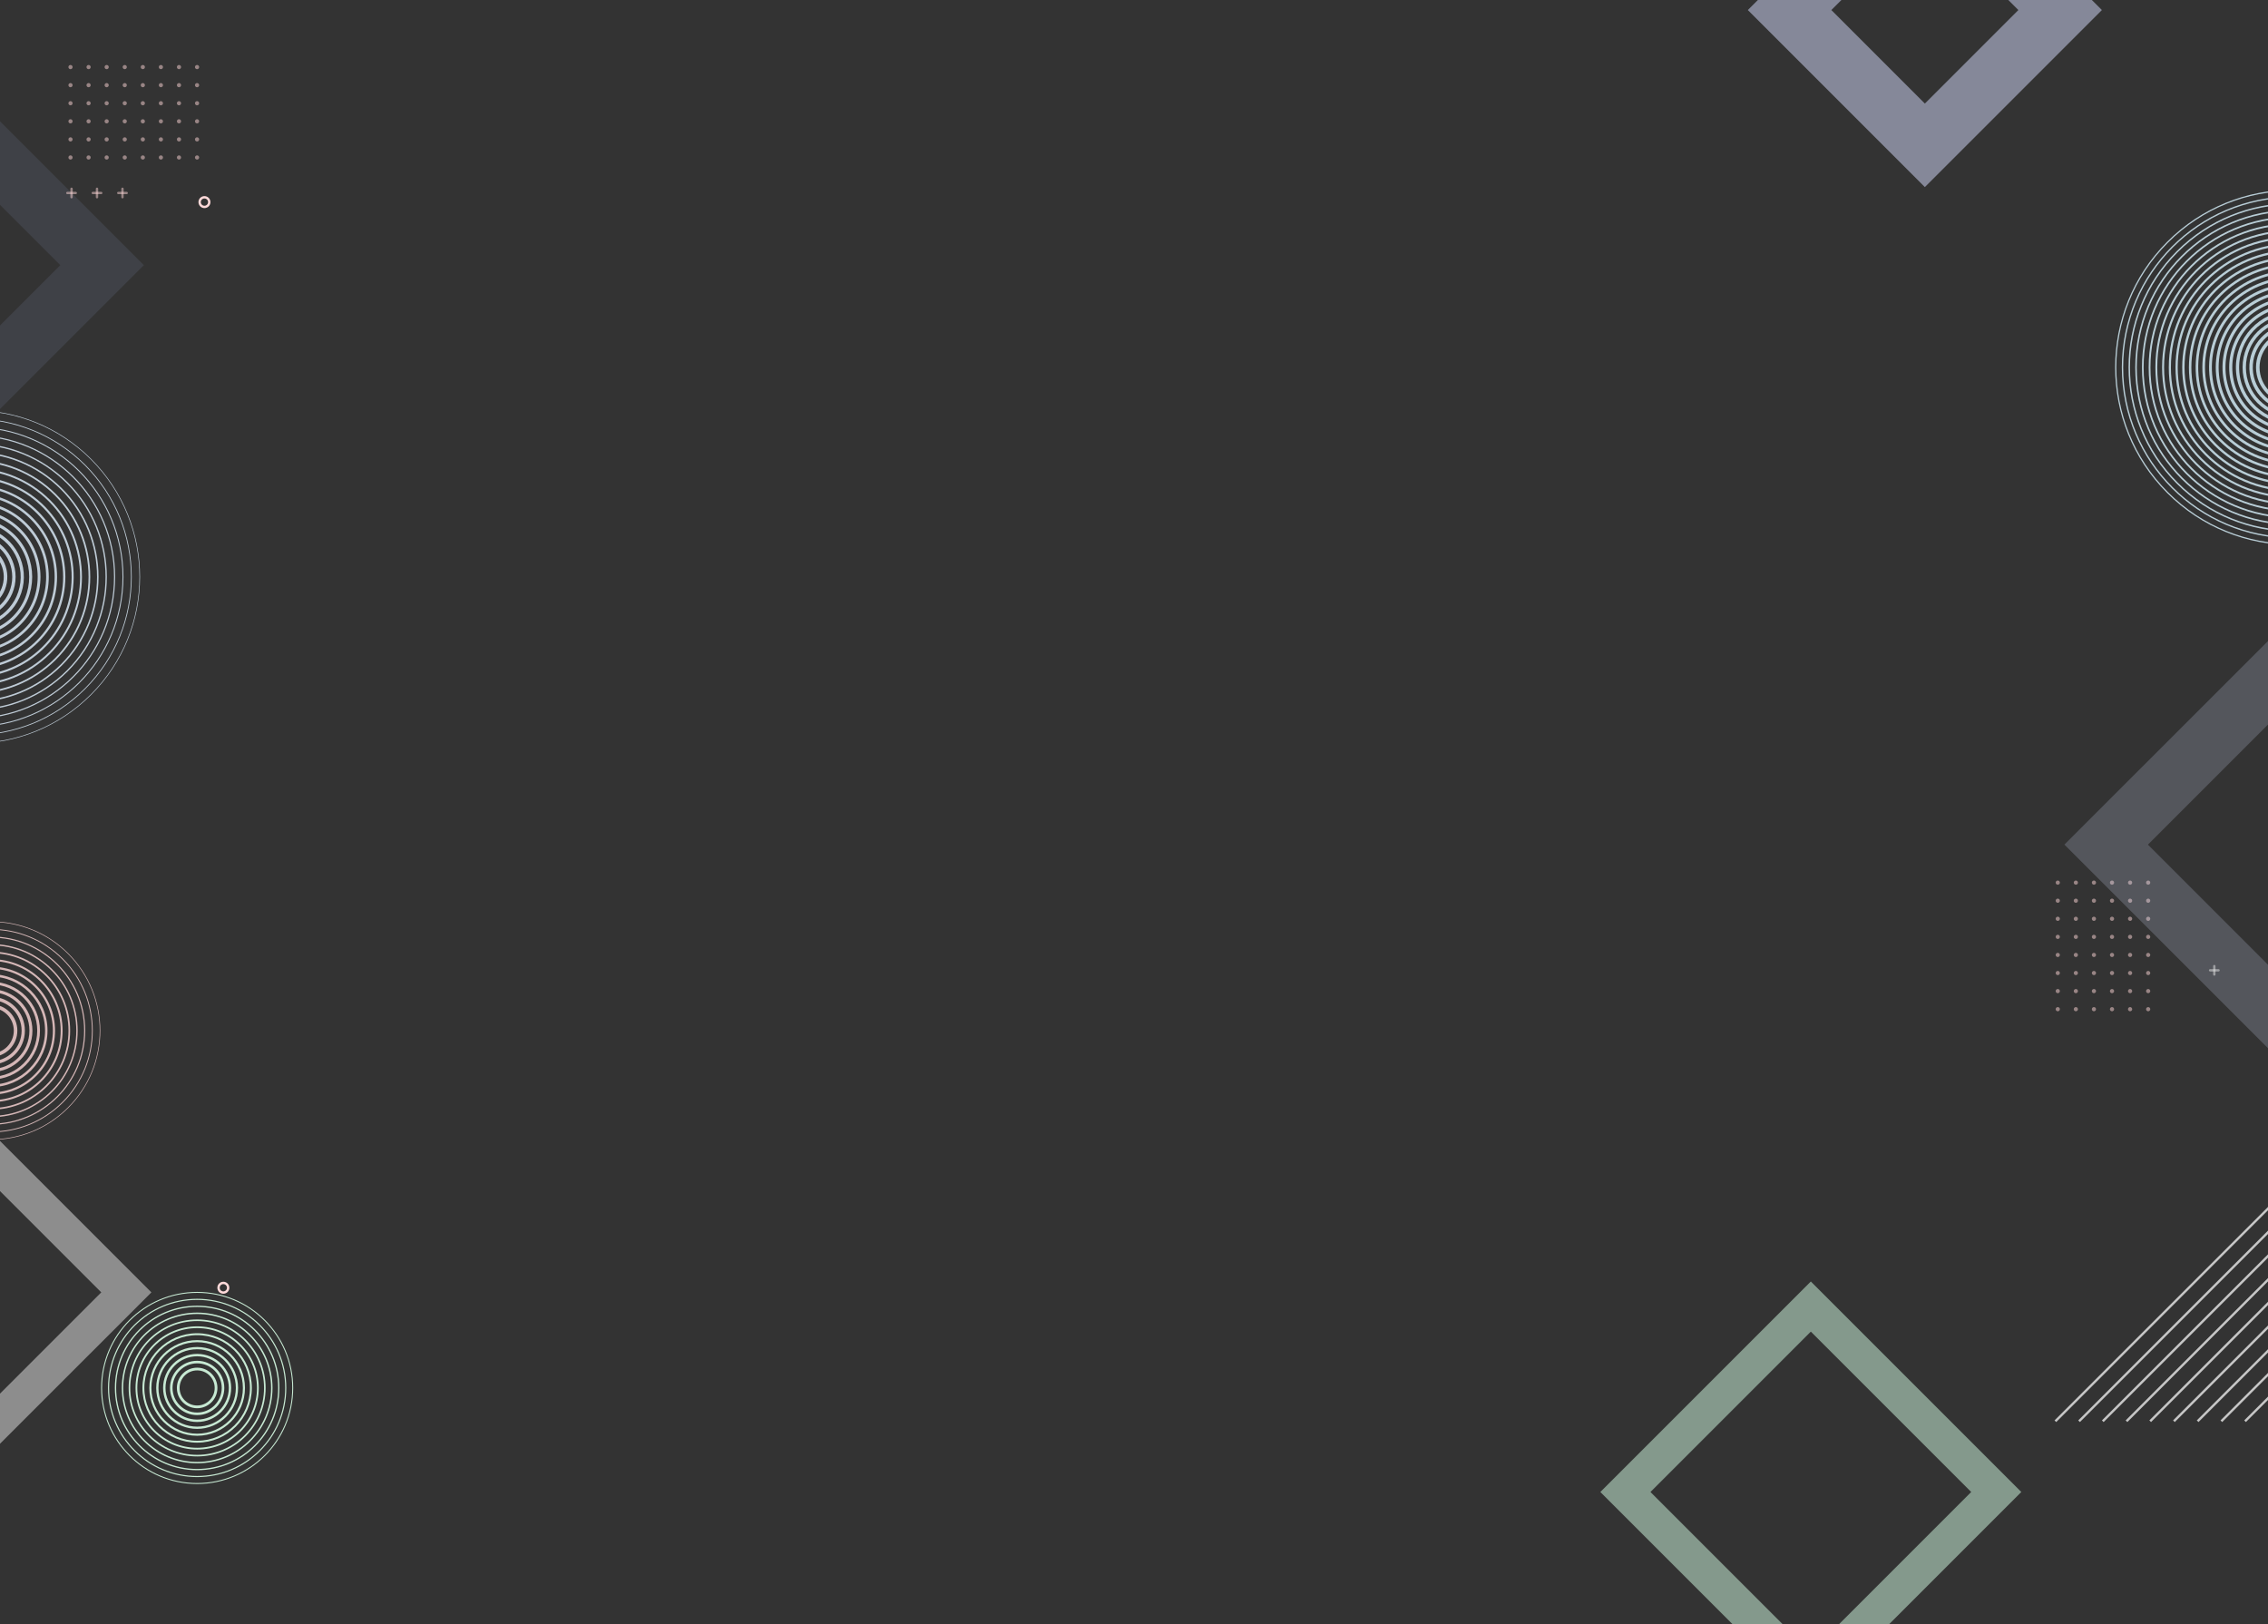<svg width="1920" height="1375" viewBox="0 0 1920 1375" fill="none" xmlns="http://www.w3.org/2000/svg">
<rect x="0" y="0" width="1920" height="1375" fill="#333333" stroke="none"/>
<path opacity="0.5" d="M1818.56 748.915C1819.54 748.915 1820.33 748.119 1820.33 747.139C1820.33 746.158 1819.54 745.363 1818.56 745.363C1817.58 745.363 1816.78 746.158 1816.78 747.139C1816.78 748.119 1817.58 748.915 1818.56 748.915Z" fill="#FFD9D9"/>
<path opacity="0.5" d="M1818.56 764.219C1819.54 764.219 1820.33 763.424 1820.33 762.443C1820.33 761.463 1819.54 760.667 1818.56 760.667C1817.58 760.667 1816.78 761.463 1816.78 762.443C1816.78 763.424 1817.58 764.219 1818.56 764.219Z" fill="#FFD9D9"/>
<path opacity="0.5" d="M1818.56 779.526C1819.54 779.526 1820.33 778.73 1820.33 777.75C1820.33 776.769 1819.54 775.974 1818.56 775.974C1817.58 775.974 1816.78 776.769 1816.78 777.75C1816.78 778.73 1817.58 779.526 1818.56 779.526Z" fill="#FFD9D9"/>
<path opacity="0.5" d="M1818.56 794.831C1819.54 794.831 1820.33 794.035 1820.33 793.055C1820.33 792.074 1819.54 791.279 1818.56 791.279C1817.58 791.279 1816.78 792.074 1816.78 793.055C1816.78 794.035 1817.58 794.831 1818.56 794.831Z" fill="#FFD9D9"/>
<path opacity="0.5" d="M1818.56 810.136C1819.54 810.136 1820.33 809.341 1820.33 808.36C1820.33 807.38 1819.54 806.584 1818.56 806.584C1817.58 806.584 1816.78 807.38 1816.78 808.36C1816.78 809.341 1817.58 810.136 1818.56 810.136Z" fill="#FFD9D9"/>
<path opacity="0.5" d="M1818.56 825.442C1819.54 825.442 1820.33 824.647 1820.33 823.666C1820.33 822.685 1819.54 821.89 1818.56 821.89C1817.58 821.89 1816.78 822.685 1816.78 823.666C1816.78 824.647 1817.58 825.442 1818.56 825.442Z" fill="#FFD9D9"/>
<path opacity="0.5" d="M1818.56 840.747C1819.54 840.747 1820.33 839.951 1820.33 838.971C1820.33 837.99 1819.54 837.195 1818.56 837.195C1817.58 837.195 1816.78 837.99 1816.78 838.971C1816.78 839.951 1817.58 840.747 1818.56 840.747Z" fill="#FFD9D9"/>
<path opacity="0.5" d="M1818.56 856.052C1817.58 856.052 1816.78 855.257 1816.78 854.276C1816.78 853.295 1817.58 852.5 1818.56 852.5C1819.54 852.5 1820.33 853.295 1820.33 854.276C1820.34 855.256 1819.54 856.052 1818.56 856.052Z" fill="#FFD9D9"/>
<path opacity="0.5" d="M1803.25 748.915C1802.27 748.915 1801.48 748.12 1801.48 747.139C1801.48 746.158 1802.27 745.363 1803.25 745.363C1804.23 745.363 1805.03 746.158 1805.03 747.139C1805.03 748.12 1804.23 748.915 1803.25 748.915Z" fill="#FFD9D9"/>
<path opacity="0.5" d="M1803.25 764.22C1802.27 764.22 1801.48 763.425 1801.48 762.444C1801.48 761.463 1802.27 760.668 1803.25 760.668C1804.23 760.668 1805.03 761.463 1805.03 762.444C1805.03 763.424 1804.23 764.22 1803.25 764.22Z" fill="#FFD9D9"/>
<path opacity="0.5" d="M1803.25 779.526C1802.27 779.526 1801.48 778.731 1801.48 777.75C1801.48 776.769 1802.27 775.974 1803.25 775.974C1804.23 775.974 1805.03 776.769 1805.03 777.75C1805.03 778.731 1804.23 779.526 1803.25 779.526Z" fill="#FFD9D9"/>
<path opacity="0.5" d="M1803.25 794.831C1802.27 794.831 1801.48 794.036 1801.48 793.055C1801.48 792.074 1802.27 791.279 1803.25 791.279C1804.23 791.279 1805.03 792.074 1805.03 793.055C1805.03 794.036 1804.23 794.831 1803.25 794.831Z" fill="#FFD9D9"/>
<path opacity="0.5" d="M1803.25 810.136C1802.27 810.136 1801.48 809.341 1801.48 808.36C1801.48 807.379 1802.27 806.584 1803.25 806.584C1804.23 806.584 1805.03 807.379 1805.03 808.36C1805.03 809.34 1804.23 810.136 1803.25 810.136Z" fill="#FFD9D9"/>
<path opacity="0.5" d="M1803.25 825.442C1802.27 825.442 1801.48 824.647 1801.48 823.666C1801.48 822.685 1802.27 821.89 1803.25 821.89C1804.23 821.89 1805.03 822.685 1805.03 823.666C1805.03 824.647 1804.23 825.442 1803.25 825.442Z" fill="#FFD9D9"/>
<path opacity="0.5" d="M1803.25 840.747C1802.27 840.747 1801.48 839.952 1801.48 838.971C1801.48 837.99 1802.27 837.195 1803.25 837.195C1804.23 837.195 1805.03 837.99 1805.03 838.971C1805.03 839.952 1804.23 840.747 1803.25 840.747Z" fill="#FFD9D9"/>
<path opacity="0.5" d="M1803.25 856.052C1802.27 856.052 1801.48 855.257 1801.48 854.276C1801.48 853.295 1802.27 852.5 1803.25 852.5C1804.23 852.5 1805.03 853.295 1805.03 854.276C1805.03 855.256 1804.23 856.052 1803.25 856.052Z" fill="#FFD9D9"/>
<path opacity="0.5" d="M1787.95 748.915C1788.93 748.915 1789.72 748.119 1789.72 747.139C1789.72 746.158 1788.93 745.363 1787.95 745.363C1786.97 745.363 1786.17 746.158 1786.17 747.139C1786.17 748.119 1786.97 748.915 1787.95 748.915Z" fill="#FFD9D9"/>
<path opacity="0.5" d="M1787.95 764.219C1788.93 764.219 1789.72 763.424 1789.72 762.443C1789.72 761.463 1788.93 760.667 1787.95 760.667C1786.97 760.667 1786.17 761.463 1786.17 762.443C1786.17 763.424 1786.97 764.219 1787.95 764.219Z" fill="#FFD9D9"/>
<path opacity="0.5" d="M1787.95 779.526C1788.93 779.526 1789.72 778.73 1789.72 777.75C1789.72 776.769 1788.93 775.974 1787.95 775.974C1786.97 775.974 1786.17 776.769 1786.17 777.75C1786.17 778.73 1786.97 779.526 1787.95 779.526Z" fill="#FFD9D9"/>
<path opacity="0.5" d="M1787.95 794.831C1788.93 794.831 1789.72 794.035 1789.72 793.055C1789.72 792.074 1788.93 791.279 1787.95 791.279C1786.97 791.279 1786.17 792.074 1786.17 793.055C1786.17 794.035 1786.97 794.831 1787.95 794.831Z" fill="#FFD9D9"/>
<path opacity="0.5" d="M1787.95 810.136C1788.93 810.136 1789.72 809.341 1789.72 808.36C1789.72 807.38 1788.93 806.584 1787.95 806.584C1786.97 806.584 1786.17 807.38 1786.17 808.36C1786.17 809.341 1786.97 810.136 1787.95 810.136Z" fill="#FFD9D9"/>
<path opacity="0.5" d="M1787.95 825.442C1788.93 825.442 1789.72 824.647 1789.72 823.666C1789.72 822.685 1788.93 821.89 1787.95 821.89C1786.97 821.89 1786.17 822.685 1786.17 823.666C1786.17 824.647 1786.97 825.442 1787.95 825.442Z" fill="#FFD9D9"/>
<path opacity="0.5" d="M1787.95 840.747C1788.93 840.747 1789.72 839.951 1789.72 838.971C1789.72 837.99 1788.93 837.195 1787.95 837.195C1786.97 837.195 1786.17 837.99 1786.17 838.971C1786.17 839.951 1786.97 840.747 1787.95 840.747Z" fill="#FFD9D9"/>
<path opacity="0.5" d="M1787.95 856.052C1786.97 856.052 1786.17 855.257 1786.17 854.276C1786.17 853.295 1786.97 852.5 1787.95 852.5C1788.93 852.5 1789.72 853.295 1789.72 854.276C1789.72 855.256 1788.93 856.052 1787.95 856.052Z" fill="#FFD9D9"/>
<path opacity="0.5" d="M1772.64 748.915C1773.62 748.915 1774.42 748.119 1774.42 747.139C1774.42 746.158 1773.62 745.363 1772.64 745.363C1771.66 745.363 1770.87 746.158 1770.87 747.139C1770.87 748.119 1771.66 748.915 1772.64 748.915Z" fill="#FFD9D9"/>
<path opacity="0.5" d="M1772.64 764.219C1773.62 764.219 1774.42 763.424 1774.42 762.443C1774.42 761.463 1773.62 760.667 1772.64 760.667C1771.66 760.667 1770.87 761.463 1770.87 762.443C1770.87 763.424 1771.66 764.219 1772.64 764.219Z" fill="#FFD9D9"/>
<path opacity="0.5" d="M1772.64 779.526C1773.62 779.526 1774.42 778.73 1774.42 777.75C1774.42 776.769 1773.62 775.974 1772.64 775.974C1771.66 775.974 1770.87 776.769 1770.87 777.75C1770.87 778.73 1771.66 779.526 1772.64 779.526Z" fill="#FFD9D9"/>
<path opacity="0.5" d="M1772.64 794.831C1773.62 794.831 1774.42 794.035 1774.42 793.055C1774.42 792.074 1773.62 791.279 1772.64 791.279C1771.66 791.279 1770.87 792.074 1770.87 793.055C1770.87 794.035 1771.66 794.831 1772.64 794.831Z" fill="#FFD9D9"/>
<path opacity="0.5" d="M1772.64 810.136C1773.62 810.136 1774.42 809.341 1774.42 808.36C1774.42 807.38 1773.62 806.584 1772.64 806.584C1771.66 806.584 1770.87 807.38 1770.87 808.36C1770.87 809.341 1771.66 810.136 1772.64 810.136Z" fill="#FFD9D9"/>
<path opacity="0.5" d="M1772.64 825.442C1773.62 825.442 1774.42 824.647 1774.42 823.666C1774.42 822.685 1773.62 821.89 1772.64 821.89C1771.66 821.89 1770.87 822.685 1770.87 823.666C1770.87 824.647 1771.66 825.442 1772.64 825.442Z" fill="#FFD9D9"/>
<path opacity="0.5" d="M1772.64 840.747C1773.62 840.747 1774.42 839.951 1774.42 838.971C1774.42 837.99 1773.62 837.195 1772.64 837.195C1771.66 837.195 1770.87 837.99 1770.87 838.971C1770.87 839.951 1771.66 840.747 1772.64 840.747Z" fill="#FFD9D9"/>
<path opacity="0.5" d="M1772.64 856.052C1771.66 856.052 1770.87 855.257 1770.87 854.276C1770.87 853.295 1771.66 852.5 1772.64 852.5C1773.62 852.5 1774.42 853.295 1774.42 854.276C1774.42 855.256 1773.62 856.052 1772.64 856.052Z" fill="#FFD9D9"/>
<path opacity="0.5" d="M1757.34 748.915C1758.32 748.915 1759.11 748.119 1759.11 747.139C1759.11 746.158 1758.32 745.363 1757.34 745.363C1756.36 745.363 1755.56 746.158 1755.56 747.139C1755.56 748.119 1756.36 748.915 1757.34 748.915Z" fill="#FFD9D9"/>
<path opacity="0.5" d="M1757.34 764.219C1758.32 764.219 1759.11 763.424 1759.11 762.443C1759.11 761.463 1758.32 760.667 1757.34 760.667C1756.36 760.667 1755.56 761.463 1755.56 762.443C1755.56 763.424 1756.36 764.219 1757.34 764.219Z" fill="#FFD9D9"/>
<path opacity="0.5" d="M1757.34 779.526C1758.32 779.526 1759.11 778.73 1759.11 777.75C1759.11 776.769 1758.32 775.974 1757.34 775.974C1756.36 775.974 1755.56 776.769 1755.56 777.75C1755.56 778.73 1756.36 779.526 1757.34 779.526Z" fill="#FFD9D9"/>
<path opacity="0.5" d="M1757.34 794.831C1758.32 794.831 1759.11 794.035 1759.11 793.055C1759.11 792.074 1758.32 791.279 1757.34 791.279C1756.36 791.279 1755.56 792.074 1755.56 793.055C1755.56 794.035 1756.36 794.831 1757.34 794.831Z" fill="#FFD9D9"/>
<path opacity="0.5" d="M1757.34 810.136C1758.32 810.136 1759.11 809.341 1759.11 808.36C1759.11 807.38 1758.32 806.584 1757.34 806.584C1756.36 806.584 1755.56 807.38 1755.56 808.36C1755.56 809.341 1756.36 810.136 1757.34 810.136Z" fill="#FFD9D9"/>
<path opacity="0.5" d="M1757.34 825.442C1758.32 825.442 1759.11 824.647 1759.11 823.666C1759.11 822.685 1758.32 821.89 1757.34 821.89C1756.36 821.89 1755.56 822.685 1755.56 823.666C1755.56 824.647 1756.36 825.442 1757.34 825.442Z" fill="#FFD9D9"/>
<path opacity="0.5" d="M1757.34 840.747C1758.32 840.747 1759.11 839.951 1759.11 838.971C1759.11 837.99 1758.32 837.195 1757.34 837.195C1756.36 837.195 1755.56 837.99 1755.56 838.971C1755.56 839.951 1756.36 840.747 1757.34 840.747Z" fill="#FFD9D9"/>
<path opacity="0.5" d="M1757.34 856.052C1756.36 856.052 1755.56 855.257 1755.56 854.276C1755.56 853.295 1756.36 852.5 1757.34 852.5C1758.32 852.5 1759.11 853.295 1759.11 854.276C1759.11 855.256 1758.32 856.052 1757.34 856.052Z" fill="#FFD9D9"/>
<path opacity="0.5" d="M1742.03 748.915C1743.01 748.915 1743.81 748.119 1743.81 747.139C1743.81 746.158 1743.01 745.363 1742.03 745.363C1741.05 745.363 1740.26 746.158 1740.26 747.139C1740.26 748.119 1741.05 748.915 1742.03 748.915Z" fill="#FFD9D9"/>
<path opacity="0.5" d="M1742.03 764.219C1743.01 764.219 1743.81 763.424 1743.81 762.443C1743.81 761.463 1743.01 760.667 1742.03 760.667C1741.05 760.667 1740.26 761.463 1740.26 762.443C1740.26 763.424 1741.05 764.219 1742.03 764.219Z" fill="#FFD9D9"/>
<path opacity="0.5" d="M1742.03 779.526C1743.01 779.526 1743.81 778.73 1743.81 777.75C1743.81 776.769 1743.01 775.974 1742.03 775.974C1741.05 775.974 1740.26 776.769 1740.26 777.75C1740.26 778.73 1741.05 779.526 1742.03 779.526Z" fill="#FFD9D9"/>
<path opacity="0.5" d="M1742.03 794.831C1743.01 794.831 1743.81 794.035 1743.81 793.055C1743.81 792.074 1743.01 791.279 1742.03 791.279C1741.05 791.279 1740.26 792.074 1740.26 793.055C1740.26 794.035 1741.05 794.831 1742.03 794.831Z" fill="#FFD9D9"/>
<path opacity="0.5" d="M1742.03 810.136C1743.01 810.136 1743.81 809.341 1743.81 808.36C1743.81 807.38 1743.01 806.584 1742.03 806.584C1741.05 806.584 1740.26 807.38 1740.26 808.36C1740.26 809.341 1741.05 810.136 1742.03 810.136Z" fill="#FFD9D9"/>
<path opacity="0.5" d="M1742.03 825.442C1743.01 825.442 1743.81 824.647 1743.81 823.666C1743.81 822.685 1743.01 821.89 1742.03 821.89C1741.05 821.89 1740.26 822.685 1740.26 823.666C1740.26 824.647 1741.05 825.442 1742.03 825.442Z" fill="#FFD9D9"/>
<path opacity="0.5" d="M1742.03 840.747C1743.01 840.747 1743.81 839.951 1743.81 838.971C1743.81 837.99 1743.01 837.195 1742.03 837.195C1741.05 837.195 1740.26 837.99 1740.26 838.971C1740.26 839.951 1741.05 840.747 1742.03 840.747Z" fill="#FFD9D9"/>
<path opacity="0.5" d="M1742.03 856.052C1741.05 856.052 1740.26 855.257 1740.26 854.276C1740.26 853.295 1741.05 852.5 1742.03 852.5C1743.01 852.5 1743.81 853.295 1743.81 854.276C1743.81 855.256 1743.01 856.052 1742.03 856.052Z" fill="#FFD9D9"/>
<path opacity="0.81" d="M2047 417.004C2105.55 358.461 2105.55 263.544 2047 205.001C1988.46 146.458 1893.54 146.458 1835 205.001C1776.46 263.544 1776.46 358.461 1835 417.004C1893.54 475.547 1988.46 475.547 2047 417.004Z" stroke="#D7F0FB" stroke-width="1.053" stroke-linecap="round" stroke-linejoin="round"/>
<path opacity="0.81" d="M1941.01 455.181C2020.64 455.181 2085.19 390.628 2085.19 310.997C2085.19 231.367 2020.64 166.813 1941.01 166.813C1861.38 166.813 1796.83 231.367 1796.83 310.997C1796.83 390.628 1861.38 455.181 1941.01 455.181Z" stroke="#D7F0FB" stroke-width="1.146" stroke-linecap="round" stroke-linejoin="round"/>
<path opacity="0.81" d="M2038.91 408.906C2092.98 354.836 2092.98 267.17 2038.91 213.099C1984.84 159.028 1897.17 159.028 1843.1 213.099C1789.03 267.17 1789.03 354.836 1843.1 408.906C1897.17 462.977 1984.84 462.977 2038.91 408.906Z" stroke="#D7F0FB" stroke-width="1.238" stroke-linecap="round" stroke-linejoin="round"/>
<path opacity="0.81" d="M1941.01 443.729C2014.32 443.729 2073.74 384.303 2073.74 310.997C2073.74 237.692 2014.32 178.265 1941.01 178.265C1867.7 178.265 1808.28 237.692 1808.28 310.997C1808.28 384.303 1867.7 443.729 1941.01 443.729Z" stroke="#D7F0FB" stroke-width="1.331" stroke-linecap="round" stroke-linejoin="round"/>
<path opacity="0.81" d="M1941.01 438.003C2011.15 438.003 2068.02 381.141 2068.02 310.997C2068.02 240.854 2011.15 183.991 1941.01 183.991C1870.87 183.991 1814 240.854 1814 310.997C1814 381.141 1870.87 438.003 1941.01 438.003Z" stroke="#D7F0FB" stroke-width="1.424" stroke-linecap="round" stroke-linejoin="round"/>
<path opacity="0.81" d="M1941.01 432.277C2007.99 432.277 2062.29 377.978 2062.29 310.997C2062.29 244.016 2007.99 189.717 1941.01 189.717C1874.03 189.717 1819.73 244.016 1819.73 310.997C1819.73 377.978 1874.03 432.277 1941.01 432.277Z" stroke="#D7F0FB" stroke-width="1.517" stroke-linecap="round" stroke-linejoin="round"/>
<path opacity="0.81" d="M1941.01 426.551C2004.83 426.551 2056.56 374.816 2056.56 310.997C2056.56 247.179 2004.83 195.443 1941.01 195.443C1877.19 195.443 1825.46 247.179 1825.46 310.997C1825.46 374.816 1877.19 426.551 1941.01 426.551Z" stroke="#D7F0FB" stroke-width="1.609" stroke-linecap="round" stroke-linejoin="round"/>
<path opacity="0.81" d="M1941.01 420.825C2001.67 420.825 2050.84 371.654 2050.84 310.997C2050.84 250.341 2001.67 201.169 1941.01 201.169C1880.35 201.169 1831.18 250.341 1831.18 310.997C1831.18 371.654 1880.35 420.825 1941.01 420.825Z" stroke="#D7F0FB" stroke-width="1.702" stroke-linecap="round" stroke-linejoin="round"/>
<path opacity="0.81" d="M1941.01 415.099C1998.5 415.099 2045.11 368.491 2045.11 310.997C2045.11 253.503 1998.5 206.895 1941.01 206.895C1883.52 206.895 1836.91 253.503 1836.91 310.997C1836.91 368.491 1883.52 415.099 1941.01 415.099Z" stroke="#D7F0FB" stroke-width="1.795" stroke-linecap="round" stroke-linejoin="round"/>
<path opacity="0.81" d="M1941.01 409.373C1995.34 409.373 2039.39 365.329 2039.39 310.997C2039.39 256.666 1995.34 212.621 1941.01 212.621C1886.68 212.621 1842.63 256.666 1842.63 310.997C1842.63 365.329 1886.68 409.373 1941.01 409.373Z" stroke="#D7F0FB" stroke-width="1.887" stroke-linecap="round" stroke-linejoin="round"/>
<path opacity="0.81" d="M1941.01 403.647C1992.18 403.647 2033.66 362.167 2033.66 310.997C2033.66 259.828 1992.18 218.347 1941.01 218.347C1889.84 218.347 1848.36 259.828 1848.36 310.997C1848.36 362.167 1889.84 403.647 1941.01 403.647Z" stroke="#D7F0FB" stroke-width="1.98" stroke-linecap="round" stroke-linejoin="round"/>
<path opacity="0.81" d="M1941.01 397.921C1989.02 397.921 2027.93 359.004 2027.93 310.997C2027.93 262.99 1989.02 224.073 1941.01 224.073C1893 224.073 1854.09 262.99 1854.09 310.997C1854.09 359.004 1893 397.921 1941.01 397.921Z" stroke="#D7F0FB" stroke-width="2.073" stroke-linecap="round" stroke-linejoin="round"/>
<path opacity="0.81" d="M1943.93 392.197C1988.75 390.6 2023.78 352.974 2022.19 308.157C2020.59 263.339 1982.96 228.302 1938.15 229.898C1893.33 231.495 1858.29 269.121 1859.89 313.938C1861.48 358.756 1899.11 393.793 1943.93 392.197Z" stroke="#D7F0FB" stroke-width="2.166" stroke-linecap="round" stroke-linejoin="round"/>
<path opacity="0.81" d="M1941.01 386.469C1982.69 386.469 2016.48 352.679 2016.48 310.997C2016.48 269.315 1982.69 235.525 1941.01 235.525C1899.33 235.525 1865.54 269.315 1865.54 310.997C1865.54 352.679 1899.33 386.469 1941.01 386.469Z" stroke="#D7F0FB" stroke-width="2.258" stroke-linecap="round" stroke-linejoin="round"/>
<path opacity="0.81" d="M1943.52 380.752C1982.02 379.38 2012.11 347.061 2010.74 308.564C2009.37 270.068 1977.05 239.972 1938.55 241.343C1900.06 242.715 1869.96 275.034 1871.33 313.53C1872.7 352.027 1905.02 382.123 1943.52 380.752Z" stroke="#D7F0FB" stroke-width="2.351" stroke-linecap="round" stroke-linejoin="round"/>
<path opacity="0.81" d="M1941.01 375.018C1976.37 375.018 2005.03 346.355 2005.03 310.997C2005.03 275.639 1976.37 246.976 1941.01 246.976C1905.65 246.976 1876.99 275.639 1876.99 310.997C1876.99 346.355 1905.65 375.018 1941.01 375.018Z" stroke="#D7F0FB" stroke-width="2.444" stroke-linecap="round" stroke-linejoin="round"/>
<path opacity="0.81" d="M1943.11 369.307C1975.29 368.161 2000.44 341.148 1999.3 308.972C1998.15 276.796 1971.14 251.641 1938.96 252.787C1906.79 253.933 1881.63 280.946 1882.78 313.123C1883.92 345.299 1910.94 370.453 1943.11 369.307Z" stroke="#D7F0FB" stroke-width="2.536" stroke-linecap="round" stroke-linejoin="round"/>
<path opacity="0.81" d="M1941.01 363.566C1970.04 363.566 1993.58 340.03 1993.58 310.997C1993.58 281.964 1970.04 258.428 1941.01 258.428C1911.98 258.428 1888.44 281.964 1888.44 310.997C1888.44 340.03 1911.98 363.566 1941.01 363.566Z" stroke="#D7F0FB" stroke-width="2.629" stroke-linecap="round" stroke-linejoin="round"/>
<path opacity="0.81" d="M1942.7 357.862C1968.56 356.941 1988.77 335.235 1987.85 309.38C1986.93 283.525 1965.22 263.312 1939.37 264.233C1913.51 265.154 1893.3 286.86 1894.22 312.715C1895.14 338.57 1916.85 358.783 1942.7 357.862Z" stroke="#D7F0FB" stroke-width="2.722" stroke-linecap="round" stroke-linejoin="round"/>
<path opacity="0.81" d="M1941.01 352.114C1963.72 352.114 1982.13 333.706 1982.13 310.997C1982.13 288.289 1963.72 269.88 1941.01 269.88C1918.3 269.88 1899.89 288.289 1899.89 310.997C1899.89 333.706 1918.3 352.114 1941.01 352.114Z" stroke="#D7F0FB" stroke-width="2.815" stroke-linecap="round" stroke-linejoin="round"/>
<path opacity="0.81" d="M1942.3 346.417C1961.83 345.721 1977.1 329.322 1976.41 309.787C1975.71 290.253 1959.31 274.982 1939.78 275.678C1920.24 276.373 1904.97 292.773 1905.67 312.307C1906.36 331.841 1922.76 347.113 1942.3 346.417Z" stroke="#D7F0FB" stroke-width="2.907" stroke-linecap="round" stroke-linejoin="round"/>
<path opacity="0.81" d="M1941.01 340.662C1957.39 340.662 1970.68 327.381 1970.68 310.997C1970.68 294.614 1957.39 281.332 1941.01 281.332C1924.63 281.332 1911.35 294.614 1911.35 310.997C1911.35 327.381 1924.63 340.662 1941.01 340.662Z" stroke="#D7F0FB" stroke-width="3" stroke-linecap="round" stroke-linejoin="round"/>
<path opacity="0.81" d="M2071.07 872L1740 1203.07" stroke="#E8E8E8" stroke-width="2" stroke-miterlimit="10"/>
<path opacity="0.81" d="M2091.15 872L1760.07 1203.07" stroke="#E8E8E8" stroke-width="2" stroke-miterlimit="10"/>
<path opacity="0.81" d="M2111.22 872L1780.14 1203.07" stroke="#E8E8E8" stroke-width="2" stroke-miterlimit="10"/>
<path opacity="0.81" d="M2131.29 872L1800.22 1203.07" stroke="#E8E8E8" stroke-width="2" stroke-miterlimit="10"/>
<path opacity="0.81" d="M2151.36 872L1820.29 1203.07" stroke="#E8E8E8" stroke-width="2" stroke-miterlimit="10"/>
<path opacity="0.81" d="M2171.44 872L1840.36 1203.07" stroke="#E8E8E8" stroke-width="2" stroke-miterlimit="10"/>
<path opacity="0.81" d="M2191.51 872L1860.44 1203.07" stroke="#E8E8E8" stroke-width="2" stroke-miterlimit="10"/>
<path opacity="0.81" d="M2211.58 872L1880.51 1203.07" stroke="#E8E8E8" stroke-width="2" stroke-miterlimit="10"/>
<path opacity="0.81" d="M2231.65 872L1900.58 1203.07" stroke="#E8E8E8" stroke-width="2" stroke-miterlimit="10"/>
<path opacity="0.81" d="M2251.73 872L1920.65 1203.07" stroke="#E8E8E8" stroke-width="2" stroke-miterlimit="10"/>
<path opacity="0.5" d="M1629.51 -106L1515 8.512L1629.51 123.024L1744.02 8.512L1629.51 -106Z" stroke="#D9DFFF" stroke-width="50" stroke-miterlimit="10"/>
<path opacity="0.2" d="M1939.98 558L1783 714.976L1939.98 871.952L2096.95 714.976L1939.98 558Z" stroke="#D9E3FF" stroke-width="50" stroke-miterlimit="10"/>
<path opacity="0.5" d="M1532.98 1106L1376 1262.98L1532.98 1419.95L1689.95 1262.98L1532.98 1106Z" stroke="#D7FFE7" stroke-width="30" stroke-miterlimit="10"/>
<path opacity="0.5" d="M-50.024 937L-207 1093.98L-50.024 1250.95L106.952 1093.98L-50.024 937Z" stroke="#E9E9E9" stroke-width="30" stroke-miterlimit="10"/>
<path opacity="0.1" d="M-109.024 29L-266 185.976L-70.544 381.432L86.432 224.456L-109.024 29Z" stroke="#B1C7FF" stroke-width="50" stroke-miterlimit="10"/>
<path opacity="0.49" d="M1874.55 817.796V824.928" stroke="#E8E8E8" stroke-width="2" stroke-miterlimit="10" stroke-linecap="round" stroke-linejoin="round"/>
<path opacity="0.49" d="M1878.12 821.362H1870.99" stroke="#E8E8E8" stroke-width="2" stroke-miterlimit="10" stroke-linecap="round" stroke-linejoin="round"/>
<path opacity="0.5" d="M61.464 56.776C61.464 57.757 60.669 58.552 59.688 58.552C58.707 58.552 57.912 57.757 57.912 56.776C57.912 55.795 58.707 55 59.688 55C60.669 55 61.464 55.795 61.464 56.776Z" fill="#FFD9D9"/>
<path opacity="0.5" d="M74.993 58.552C75.974 58.552 76.769 57.757 76.769 56.776C76.769 55.795 75.974 55 74.993 55C74.012 55 73.217 55.795 73.217 56.776C73.217 57.757 74.012 58.552 74.993 58.552Z" fill="#FFD9D9"/>
<path opacity="0.5" d="M90.299 58.552C91.28 58.552 92.075 57.757 92.075 56.776C92.075 55.795 91.28 55 90.299 55C89.319 55 88.523 55.795 88.523 56.776C88.523 57.757 89.319 58.552 90.299 58.552Z" fill="#FFD9D9"/>
<path opacity="0.5" d="M107.38 56.776C107.38 57.757 106.585 58.552 105.604 58.552C104.623 58.552 103.828 57.757 103.828 56.776C103.828 55.795 104.623 55 105.604 55C106.585 55 107.38 55.795 107.38 56.776Z" fill="#FFD9D9"/>
<path opacity="0.5" d="M120.909 58.552C121.89 58.552 122.685 57.757 122.685 56.776C122.685 55.795 121.89 55 120.909 55C119.928 55 119.133 55.795 119.133 56.776C119.133 57.757 119.928 58.552 120.909 58.552Z" fill="#FFD9D9"/>
<path opacity="0.5" d="M136.215 58.552C137.196 58.552 137.991 57.757 137.991 56.776C137.991 55.795 137.196 55 136.215 55C135.235 55 134.439 55.795 134.439 56.776C134.439 57.757 135.235 58.552 136.215 58.552Z" fill="#FFD9D9"/>
<path opacity="0.5" d="M151.52 58.552C152.501 58.552 153.296 57.757 153.296 56.776C153.296 55.795 152.501 55 151.52 55C150.539 55 149.744 55.795 149.744 56.776C149.744 57.757 150.539 58.552 151.52 58.552Z" fill="#FFD9D9"/>
<path opacity="0.5" d="M166.825 58.552C167.806 58.552 168.601 57.757 168.601 56.776C168.601 55.795 167.806 55 166.825 55C165.844 55 165.049 55.795 165.049 56.776C165.049 57.757 165.844 58.552 166.825 58.552Z" fill="#FFD9D9"/>
<path opacity="0.5" d="M61.464 72.082C61.464 73.063 60.669 73.858 59.688 73.858C58.707 73.858 57.912 73.063 57.912 72.082C57.912 71.101 58.707 70.306 59.688 70.306C60.669 70.306 61.464 71.101 61.464 72.082Z" fill="#FFD9D9"/>
<path opacity="0.5" d="M74.993 73.858C75.974 73.858 76.769 73.063 76.769 72.082C76.769 71.101 75.974 70.306 74.993 70.306C74.012 70.306 73.217 71.101 73.217 72.082C73.217 73.063 74.012 73.858 74.993 73.858Z" fill="#FFD9D9"/>
<path opacity="0.5" d="M90.299 73.858C91.28 73.858 92.075 73.063 92.075 72.082C92.075 71.101 91.28 70.306 90.299 70.306C89.319 70.306 88.523 71.101 88.523 72.082C88.523 73.063 89.319 73.858 90.299 73.858Z" fill="#FFD9D9"/>
<path opacity="0.5" d="M107.38 72.082C107.38 73.063 106.585 73.858 105.604 73.858C104.623 73.858 103.828 73.063 103.828 72.082C103.828 71.101 104.623 70.306 105.604 70.306C106.585 70.306 107.38 71.101 107.38 72.082Z" fill="#FFD9D9"/>
<path opacity="0.5" d="M120.909 73.858C121.89 73.858 122.685 73.063 122.685 72.082C122.685 71.101 121.89 70.306 120.909 70.306C119.928 70.306 119.133 71.101 119.133 72.082C119.133 73.063 119.928 73.858 120.909 73.858Z" fill="#FFD9D9"/>
<path opacity="0.5" d="M136.215 73.858C137.196 73.858 137.991 73.063 137.991 72.082C137.991 71.101 137.196 70.306 136.215 70.306C135.235 70.306 134.439 71.101 134.439 72.082C134.439 73.063 135.235 73.858 136.215 73.858Z" fill="#FFD9D9"/>
<path opacity="0.5" d="M151.52 73.858C152.501 73.858 153.296 73.063 153.296 72.082C153.296 71.101 152.501 70.306 151.52 70.306C150.539 70.306 149.744 71.101 149.744 72.082C149.744 73.063 150.539 73.858 151.52 73.858Z" fill="#FFD9D9"/>
<path opacity="0.5" d="M166.825 73.858C167.806 73.858 168.601 73.063 168.601 72.082C168.601 71.101 167.806 70.306 166.825 70.306C165.844 70.306 165.049 71.101 165.049 72.082C165.049 73.063 165.844 73.858 166.825 73.858Z" fill="#FFD9D9"/>
<path opacity="0.5" d="M61.464 87.387C61.464 88.368 60.669 89.163 59.688 89.163C58.707 89.163 57.912 88.368 57.912 87.387C57.912 86.406 58.707 85.611 59.688 85.611C60.669 85.611 61.464 86.406 61.464 87.387Z" fill="#FFD9D9"/>
<path opacity="0.5" d="M74.993 89.163C75.974 89.163 76.769 88.368 76.769 87.387C76.769 86.406 75.974 85.611 74.993 85.611C74.012 85.611 73.217 86.406 73.217 87.387C73.217 88.368 74.012 89.163 74.993 89.163Z" fill="#FFD9D9"/>
<path opacity="0.5" d="M90.299 89.163C91.28 89.163 92.075 88.368 92.075 87.387C92.075 86.406 91.28 85.611 90.299 85.611C89.319 85.611 88.523 86.406 88.523 87.387C88.523 88.368 89.319 89.163 90.299 89.163Z" fill="#FFD9D9"/>
<path opacity="0.5" d="M107.38 87.387C107.38 88.368 106.585 89.163 105.604 89.163C104.623 89.163 103.828 88.368 103.828 87.387C103.828 86.406 104.623 85.611 105.604 85.611C106.585 85.611 107.38 86.406 107.38 87.387Z" fill="#FFD9D9"/>
<path opacity="0.5" d="M120.909 89.163C121.89 89.163 122.685 88.368 122.685 87.387C122.685 86.406 121.89 85.611 120.909 85.611C119.928 85.611 119.133 86.406 119.133 87.387C119.133 88.368 119.928 89.163 120.909 89.163Z" fill="#FFD9D9"/>
<path opacity="0.5" d="M136.215 89.163C137.196 89.163 137.991 88.368 137.991 87.387C137.991 86.406 137.196 85.611 136.215 85.611C135.235 85.611 134.439 86.406 134.439 87.387C134.439 88.368 135.235 89.163 136.215 89.163Z" fill="#FFD9D9"/>
<path opacity="0.5" d="M151.52 89.163C152.501 89.163 153.296 88.368 153.296 87.387C153.296 86.406 152.501 85.611 151.52 85.611C150.539 85.611 149.744 86.406 149.744 87.387C149.744 88.368 150.539 89.163 151.52 89.163Z" fill="#FFD9D9"/>
<path opacity="0.5" d="M166.825 89.163C167.806 89.163 168.601 88.368 168.601 87.387C168.601 86.406 167.806 85.611 166.825 85.611C165.844 85.611 165.049 86.406 165.049 87.387C165.049 88.368 165.844 89.163 166.825 89.163Z" fill="#FFD9D9"/>
<path opacity="0.5" d="M61.464 102.692C61.464 103.673 60.669 104.468 59.688 104.468C58.707 104.468 57.912 103.673 57.912 102.692C57.912 101.711 58.707 100.916 59.688 100.916C60.669 100.916 61.464 101.711 61.464 102.692Z" fill="#FFD9D9"/>
<path opacity="0.5" d="M74.993 104.468C75.974 104.468 76.769 103.673 76.769 102.692C76.769 101.711 75.974 100.916 74.993 100.916C74.012 100.916 73.217 101.711 73.217 102.692C73.217 103.673 74.012 104.468 74.993 104.468Z" fill="#FFD9D9"/>
<path opacity="0.5" d="M90.299 104.468C91.28 104.468 92.075 103.673 92.075 102.692C92.075 101.711 91.28 100.916 90.299 100.916C89.319 100.916 88.523 101.711 88.523 102.692C88.523 103.673 89.319 104.468 90.299 104.468Z" fill="#FFD9D9"/>
<path opacity="0.5" d="M107.38 102.692C107.38 103.673 106.585 104.468 105.604 104.468C104.623 104.468 103.828 103.673 103.828 102.692C103.828 101.711 104.623 100.916 105.604 100.916C106.585 100.916 107.38 101.711 107.38 102.692Z" fill="#FFD9D9"/>
<path opacity="0.5" d="M120.909 104.468C121.89 104.468 122.685 103.673 122.685 102.692C122.685 101.711 121.89 100.916 120.909 100.916C119.928 100.916 119.133 101.711 119.133 102.692C119.133 103.673 119.928 104.468 120.909 104.468Z" fill="#FFD9D9"/>
<path opacity="0.5" d="M136.215 104.468C137.196 104.468 137.991 103.673 137.991 102.692C137.991 101.711 137.196 100.916 136.215 100.916C135.235 100.916 134.439 101.711 134.439 102.692C134.439 103.673 135.235 104.468 136.215 104.468Z" fill="#FFD9D9"/>
<path opacity="0.5" d="M151.52 104.468C152.501 104.468 153.296 103.673 153.296 102.692C153.296 101.711 152.501 100.916 151.52 100.916C150.539 100.916 149.744 101.711 149.744 102.692C149.744 103.673 150.539 104.468 151.52 104.468Z" fill="#FFD9D9"/>
<path opacity="0.5" d="M166.825 104.468C167.806 104.468 168.601 103.673 168.601 102.692C168.601 101.711 167.806 100.916 166.825 100.916C165.844 100.916 165.049 101.711 165.049 102.692C165.049 103.673 165.844 104.468 166.825 104.468Z" fill="#FFD9D9"/>
<path opacity="0.5" d="M61.464 117.998C61.464 118.979 60.669 119.774 59.688 119.774C58.707 119.774 57.912 118.979 57.912 117.998C57.912 117.017 58.707 116.222 59.688 116.222C60.669 116.222 61.464 117.017 61.464 117.998Z" fill="#FFD9D9"/>
<path opacity="0.5" d="M74.993 119.774C75.974 119.774 76.769 118.979 76.769 117.998C76.769 117.017 75.974 116.222 74.993 116.222C74.012 116.222 73.217 117.017 73.217 117.998C73.217 118.979 74.012 119.774 74.993 119.774Z" fill="#FFD9D9"/>
<path opacity="0.5" d="M90.299 119.774C91.28 119.774 92.075 118.979 92.075 117.998C92.075 117.017 91.28 116.222 90.299 116.222C89.319 116.222 88.523 117.017 88.523 117.998C88.523 118.979 89.319 119.774 90.299 119.774Z" fill="#FFD9D9"/>
<path opacity="0.5" d="M107.38 117.998C107.38 118.979 106.585 119.774 105.604 119.774C104.623 119.774 103.828 118.979 103.828 117.998C103.828 117.017 104.623 116.222 105.604 116.222C106.585 116.222 107.38 117.017 107.38 117.998Z" fill="#FFD9D9"/>
<path opacity="0.5" d="M120.909 119.774C121.89 119.774 122.685 118.979 122.685 117.998C122.685 117.017 121.89 116.222 120.909 116.222C119.928 116.222 119.133 117.017 119.133 117.998C119.133 118.979 119.928 119.774 120.909 119.774Z" fill="#FFD9D9"/>
<path opacity="0.5" d="M136.215 119.774C137.196 119.774 137.991 118.979 137.991 117.998C137.991 117.017 137.196 116.222 136.215 116.222C135.235 116.222 134.439 117.017 134.439 117.998C134.439 118.979 135.235 119.774 136.215 119.774Z" fill="#FFD9D9"/>
<path opacity="0.5" d="M151.52 119.774C152.501 119.774 153.296 118.979 153.296 117.998C153.296 117.017 152.501 116.222 151.52 116.222C150.539 116.222 149.744 117.017 149.744 117.998C149.744 118.979 150.539 119.774 151.52 119.774Z" fill="#FFD9D9"/>
<path opacity="0.5" d="M166.825 119.774C167.806 119.774 168.601 118.979 168.601 117.998C168.601 117.017 167.806 116.222 166.825 116.222C165.844 116.222 165.049 117.017 165.049 117.998C165.049 118.979 165.844 119.774 166.825 119.774Z" fill="#FFD9D9"/>
<path opacity="0.5" d="M61.464 133.303C61.464 134.284 60.669 135.079 59.688 135.079C58.707 135.079 57.912 134.284 57.912 133.303C57.912 132.322 58.707 131.527 59.688 131.527C60.669 131.527 61.464 132.322 61.464 133.303Z" fill="#FFD9D9"/>
<path opacity="0.5" d="M74.993 135.079C75.974 135.079 76.769 134.284 76.769 133.303C76.769 132.322 75.974 131.527 74.993 131.527C74.012 131.527 73.217 132.322 73.217 133.303C73.217 134.284 74.012 135.079 74.993 135.079Z" fill="#FFD9D9"/>
<path opacity="0.5" d="M90.299 135.079C91.28 135.079 92.075 134.284 92.075 133.303C92.075 132.322 91.28 131.527 90.299 131.527C89.319 131.527 88.523 132.322 88.523 133.303C88.523 134.284 89.319 135.079 90.299 135.079Z" fill="#FFD9D9"/>
<path opacity="0.5" d="M107.38 133.303C107.38 134.284 106.585 135.079 105.604 135.079C104.623 135.079 103.828 134.284 103.828 133.303C103.828 132.322 104.623 131.527 105.604 131.527C106.585 131.527 107.38 132.322 107.38 133.303Z" fill="#FFD9D9"/>
<path opacity="0.5" d="M120.909 135.079C121.89 135.079 122.685 134.284 122.685 133.303C122.685 132.322 121.89 131.527 120.909 131.527C119.928 131.527 119.133 132.322 119.133 133.303C119.133 134.284 119.928 135.079 120.909 135.079Z" fill="#FFD9D9"/>
<path opacity="0.5" d="M136.215 135.079C137.196 135.079 137.991 134.284 137.991 133.303C137.991 132.322 137.196 131.527 136.215 131.527C135.235 131.527 134.439 132.322 134.439 133.303C134.439 134.284 135.235 135.079 136.215 135.079Z" fill="#FFD9D9"/>
<path opacity="0.5" d="M151.52 135.079C152.501 135.079 153.296 134.284 153.296 133.303C153.296 132.322 152.501 131.527 151.52 131.527C150.539 131.527 149.744 132.322 149.744 133.303C149.744 134.284 150.539 135.079 151.52 135.079Z" fill="#FFD9D9"/>
<path opacity="0.5" d="M166.825 135.079C167.806 135.079 168.601 134.284 168.601 133.303C168.601 132.322 167.806 131.527 166.825 131.527C165.844 131.527 165.049 132.322 165.049 133.303C165.049 134.284 165.844 135.079 166.825 135.079Z" fill="#FFD9D9"/>
<path d="M177.16 171.08C177.16 173.334 175.333 175.161 173.08 175.161C170.826 175.161 169 173.334 169 171.08C169 168.826 170.827 167 173.08 167C175.333 166.999 177.16 168.826 177.16 171.08Z" stroke="#FFD9D9" stroke-width="2" stroke-miterlimit="10" stroke-linecap="round" stroke-linejoin="round"/>
<path opacity="0.49" d="M103.684 159.798V166.93" stroke="#FFD9D9" stroke-width="2" stroke-miterlimit="10" stroke-linecap="round" stroke-linejoin="round"/>
<path opacity="0.49" d="M107.25 163.364H100.118" stroke="#FFD9D9" stroke-width="2" stroke-miterlimit="10" stroke-linecap="round" stroke-linejoin="round"/>
<path opacity="0.49" d="M82.125 159.798V166.93" stroke="#FFD9D9" stroke-width="2" stroke-miterlimit="10" stroke-linecap="round" stroke-linejoin="round"/>
<path opacity="0.49" d="M85.691 163.364H78.559" stroke="#FFD9D9" stroke-width="2" stroke-miterlimit="10" stroke-linecap="round" stroke-linejoin="round"/>
<path opacity="0.49" d="M60.566 159.798V166.93" stroke="#FFD9D9" stroke-width="2" stroke-miterlimit="10" stroke-linecap="round" stroke-linejoin="round"/>
<path opacity="0.49" d="M64.132 163.364H57" stroke="#FFD9D9" stroke-width="2" stroke-miterlimit="10" stroke-linecap="round" stroke-linejoin="round"/>
<path d="M193.16 1090.08C193.16 1092.33 191.333 1094.16 189.08 1094.16C186.826 1094.16 185 1092.33 185 1090.08C185 1087.83 186.827 1086 189.08 1086C191.333 1086 193.16 1087.83 193.16 1090.08Z" stroke="#FFD9D9" stroke-width="2" stroke-miterlimit="10" stroke-linecap="round" stroke-linejoin="round"/>
<path opacity="0.8" d="M77.01 588.01C132.056 532.964 132.056 443.716 77.01 388.67C21.964 333.624 -67.284 333.624 -122.33 388.67C-177.376 443.716 -177.376 532.964 -122.33 588.01C-67.284 643.056 21.964 643.056 77.01 588.01Z" stroke="#E1F1FF" stroke-width="0.5" stroke-miterlimit="10"/>
<path opacity="0.8" d="M71.989 582.989C124.262 530.716 124.262 445.964 71.989 393.691C19.715 341.418 -65.036 341.418 -117.309 393.691C-169.582 445.964 -169.582 530.716 -117.309 582.989C-65.036 635.262 19.715 635.262 71.989 582.989Z" stroke="#E1F1FF" stroke-width="0.656" stroke-miterlimit="10"/>
<path opacity="0.8" d="M-22.655 615.091C47.349 615.091 104.099 558.342 104.099 488.337C104.099 418.333 47.349 361.583 -22.655 361.583C-92.659 361.583 -149.409 418.333 -149.409 488.337C-149.409 558.342 -92.659 615.091 -22.655 615.091Z" stroke="#E1F1FF" stroke-width="0.812" stroke-miterlimit="10"/>
<path opacity="0.8" d="M-22.656 607.991C43.427 607.991 96.997 554.42 96.997 488.338C96.997 422.255 43.427 368.685 -22.656 368.685C-88.738 368.685 -142.309 422.255 -142.309 488.338C-142.309 554.42 -88.738 607.991 -22.656 607.991Z" stroke="#E1F1FF" stroke-width="0.969" stroke-miterlimit="10"/>
<path opacity="0.8" d="M56.925 567.926C100.879 523.972 100.879 452.708 56.925 408.755C12.972 364.801 -58.292 364.801 -102.246 408.755C-146.199 452.708 -146.199 523.972 -102.246 567.926C-58.292 611.879 12.972 611.879 56.925 567.926Z" stroke="#E1F1FF" stroke-width="1.125" stroke-miterlimit="10"/>
<path opacity="0.8" d="M51.904 562.904C93.085 521.723 93.085 454.956 51.904 413.775C10.723 372.595 -56.044 372.595 -97.225 413.775C-138.405 454.956 -138.405 521.723 -97.225 562.904C-56.044 604.085 10.723 604.085 51.904 562.904Z" stroke="#E1F1FF" stroke-width="1.281" stroke-miterlimit="10"/>
<path opacity="0.8" d="M46.884 557.883C85.291 519.476 85.291 457.204 46.884 418.797C8.476 380.389 -53.795 380.389 -92.203 418.797C-130.611 457.204 -130.611 519.476 -92.203 557.883C-53.795 596.291 8.476 596.291 46.884 557.883Z" stroke="#E1F1FF" stroke-width="1.438" stroke-miterlimit="10"/>
<path opacity="0.8" d="M41.862 552.862C77.497 517.227 77.497 459.452 41.862 423.818C6.228 388.183 -51.547 388.183 -87.182 423.818C-122.817 459.452 -122.817 517.227 -87.182 552.862C-51.547 588.497 6.228 588.497 41.862 552.862Z" stroke="#E1F1FF" stroke-width="1.594" stroke-miterlimit="10"/>
<path opacity="0.8" d="M60.428 501.766C67.831 455.888 36.641 412.695 -9.237 405.291C-55.115 397.888 -98.308 429.078 -105.712 474.957C-113.115 520.835 -81.924 564.028 -36.046 571.431C9.832 578.834 53.025 547.644 60.428 501.766Z" stroke="#E1F1FF" stroke-width="1.75" stroke-miterlimit="10"/>
<path opacity="0.8" d="M-22.655 565.383C19.896 565.383 54.391 530.889 54.391 488.337C54.391 445.786 19.896 411.292 -22.655 411.292C-65.207 411.292 -99.701 445.786 -99.701 488.337C-99.701 530.889 -65.207 565.383 -22.655 565.383Z" stroke="#E1F1FF" stroke-width="1.906" stroke-miterlimit="10"/>
<path opacity="0.8" d="M26.798 537.798C54.113 510.483 54.113 466.197 26.798 438.882C-0.517 411.567 -44.803 411.567 -72.118 438.882C-99.433 466.197 -99.433 510.483 -72.118 537.798C-44.803 565.113 -0.517 565.113 26.798 537.798Z" stroke="#E1F1FF" stroke-width="2.062" stroke-miterlimit="10"/>
<path opacity="0.8" d="M21.777 532.777C46.319 508.235 46.319 468.445 21.777 443.903C-2.765 419.361 -42.555 419.361 -67.097 443.903C-91.639 468.445 -91.639 508.235 -67.097 532.777C-42.555 557.319 -2.765 557.319 21.777 532.777Z" stroke="#E1F1FF" stroke-width="2.219" stroke-miterlimit="10"/>
<path opacity="0.8" d="M16.755 527.756C38.524 505.987 38.524 470.693 16.755 448.924C-5.013 427.155 -40.307 427.155 -62.076 448.924C-83.845 470.693 -83.845 505.987 -62.076 527.756C-40.307 549.525 -5.013 549.525 16.755 527.756Z" stroke="#E1F1FF" stroke-width="2.375" stroke-miterlimit="10"/>
<path opacity="0.8" d="M11.735 522.735C30.731 503.739 30.731 472.941 11.735 453.945C-7.261 434.95 -38.059 434.95 -57.054 453.945C-76.05 472.941 -76.05 503.739 -57.054 522.735C-38.059 541.731 -7.261 541.731 11.735 522.735Z" stroke="#E1F1FF" stroke-width="2.531" stroke-miterlimit="10"/>
<path opacity="0.8" d="M18.581 493.204C21.269 470.419 4.979 449.769 -17.805 447.081C-40.59 444.392 -61.239 460.682 -63.928 483.466C-66.617 506.251 -50.327 526.9 -27.543 529.589C-4.758 532.278 15.892 515.988 18.581 493.204Z" stroke="#E1F1FF" stroke-width="2.688" stroke-miterlimit="10"/>
<path opacity="0.8" d="M-22.656 522.777C-3.635 522.777 11.784 507.358 11.784 488.337C11.784 469.317 -3.635 453.897 -22.656 453.897C-41.676 453.897 -57.096 469.317 -57.096 488.337C-57.096 507.358 -41.676 522.777 -22.656 522.777Z" stroke="#E1F1FF" stroke-width="2.844" stroke-miterlimit="10"/>
<path opacity="0.8" d="M4.612 490.538C5.811 475.488 -5.418 462.315 -20.469 461.116C-35.519 459.917 -48.692 471.146 -49.891 486.197C-51.09 501.247 -39.861 514.42 -24.81 515.619C-9.759 516.818 3.413 505.589 4.612 490.538Z" stroke="#E1F1FF" stroke-width="3" stroke-miterlimit="10"/>
<path opacity="0.89" d="M166.898 1255.8C211.577 1255.8 247.796 1219.58 247.796 1174.9C247.796 1130.22 211.577 1094 166.898 1094C122.219 1094 86 1130.22 86 1174.9C86 1219.58 122.219 1255.8 166.898 1255.8Z" stroke="#D9FFE6" stroke-width="0.813" stroke-linecap="round" stroke-linejoin="round"/>
<path opacity="0.89" d="M166.898 1249.9C208.319 1249.9 241.897 1216.32 241.897 1174.9C241.897 1133.48 208.319 1099.9 166.898 1099.9C125.478 1099.9 91.899 1133.48 91.899 1174.9C91.899 1216.32 125.478 1249.9 166.898 1249.9Z" stroke="#D9FFE6" stroke-width="0.949" stroke-linecap="round" stroke-linejoin="round"/>
<path opacity="0.89" d="M166.898 1244C205.061 1244 235.998 1213.06 235.998 1174.9C235.998 1136.73 205.061 1105.8 166.898 1105.8C128.735 1105.8 97.798 1136.73 97.798 1174.9C97.798 1213.06 128.735 1244 166.898 1244Z" stroke="#D9FFE6" stroke-width="1.086" stroke-linecap="round" stroke-linejoin="round"/>
<path opacity="0.89" d="M166.898 1238.1C201.803 1238.1 230.099 1209.8 230.099 1174.9C230.099 1139.99 201.803 1111.7 166.898 1111.7C131.993 1111.7 103.697 1139.99 103.697 1174.9C103.697 1209.8 131.993 1238.1 166.898 1238.1Z" stroke="#D9FFE6" stroke-width="1.222" stroke-linecap="round" stroke-linejoin="round"/>
<path opacity="0.89" d="M166.898 1232.2C198.545 1232.2 224.2 1206.54 224.2 1174.9C224.2 1143.25 198.545 1117.6 166.898 1117.6C135.251 1117.6 109.596 1143.25 109.596 1174.9C109.596 1206.54 135.251 1232.2 166.898 1232.2Z" stroke="#D9FFE6" stroke-width="1.359" stroke-linecap="round" stroke-linejoin="round"/>
<path opacity="0.89" d="M166.898 1226.3C195.287 1226.3 218.301 1203.29 218.301 1174.9C218.301 1146.51 195.287 1123.5 166.898 1123.5C138.509 1123.5 115.495 1146.51 115.495 1174.9C115.495 1203.29 138.509 1226.3 166.898 1226.3Z" stroke="#D9FFE6" stroke-width="1.496" stroke-linecap="round" stroke-linejoin="round"/>
<path opacity="0.89" d="M166.898 1220.4C192.028 1220.4 212.401 1200.03 212.401 1174.9C212.401 1149.77 192.028 1129.4 166.898 1129.4C141.767 1129.4 121.395 1149.77 121.395 1174.9C121.395 1200.03 141.767 1220.4 166.898 1220.4Z" stroke="#D9FFE6" stroke-width="1.632" stroke-linecap="round" stroke-linejoin="round"/>
<path opacity="0.89" d="M166.898 1214.5C188.771 1214.5 206.502 1196.77 206.502 1174.9C206.502 1153.03 188.771 1135.29 166.898 1135.29C145.025 1135.29 127.294 1153.03 127.294 1174.9C127.294 1196.77 145.025 1214.5 166.898 1214.5Z" stroke="#D9FFE6" stroke-width="1.769" stroke-linecap="round" stroke-linejoin="round"/>
<path opacity="0.89" d="M166.898 1208.6C185.513 1208.6 200.603 1193.51 200.603 1174.9C200.603 1156.28 185.513 1141.19 166.898 1141.19C148.284 1141.19 133.193 1156.28 133.193 1174.9C133.193 1193.51 148.284 1208.6 166.898 1208.6Z" stroke="#D9FFE6" stroke-width="1.905" stroke-linecap="round" stroke-linejoin="round"/>
<path opacity="0.89" d="M166.898 1202.7C182.255 1202.7 194.704 1190.25 194.704 1174.9C194.704 1159.54 182.255 1147.09 166.898 1147.09C151.541 1147.09 139.092 1159.54 139.092 1174.9C139.092 1190.25 151.541 1202.7 166.898 1202.7Z" stroke="#D9FFE6" stroke-width="2.042" stroke-linecap="round" stroke-linejoin="round"/>
<path opacity="0.89" d="M166.898 1196.8C178.997 1196.8 188.805 1187 188.805 1174.9C188.805 1162.8 178.997 1152.99 166.898 1152.99C154.799 1152.99 144.991 1162.8 144.991 1174.9C144.991 1187 154.799 1196.8 166.898 1196.8Z" stroke="#D9FFE6" stroke-width="2.179" stroke-linecap="round" stroke-linejoin="round"/>
<path opacity="0.89" d="M166.898 1190.91C175.739 1190.91 182.906 1183.74 182.906 1174.9C182.906 1166.06 175.739 1158.89 166.898 1158.89C158.057 1158.89 150.89 1166.06 150.89 1174.9C150.89 1183.74 158.057 1190.91 166.898 1190.91Z" stroke="#D9FFE6" stroke-width="2.315" stroke-linecap="round" stroke-linejoin="round"/>
<path opacity="0.79" d="M57.654 937.654C93.673 901.635 93.673 843.237 57.654 807.218C21.635 771.199 -36.763 771.199 -72.782 807.218C-108.801 843.237 -108.801 901.635 -72.782 937.654C-36.763 973.673 21.635 973.673 57.654 937.654Z" stroke="#FFD9D9" stroke-width="0.5" stroke-miterlimit="10"/>
<path opacity="0.79" d="M53.058 933.059C86.539 899.578 86.539 845.294 53.058 811.814C19.577 778.333 -34.706 778.333 -68.187 811.814C-101.668 845.294 -101.668 899.578 -68.187 933.059C-34.706 966.539 19.577 966.539 53.058 933.059Z" stroke="#FFD9D9" stroke-width="0.727" stroke-miterlimit="10"/>
<path opacity="0.79" d="M-7.557 951.669C36.203 951.669 71.678 916.195 71.678 872.434C71.678 828.674 36.203 793.199 -7.557 793.199C-51.317 793.199 -86.792 828.674 -86.792 872.434C-86.792 916.195 -51.317 951.669 -7.557 951.669Z" stroke="#FFD9D9" stroke-width="0.955" stroke-miterlimit="10"/>
<path opacity="0.79" d="M-7.557 945.17C32.614 945.17 65.179 912.605 65.179 872.434C65.179 832.263 32.614 799.698 -7.557 799.698C-47.728 799.698 -80.293 832.263 -80.293 872.434C-80.293 912.605 -47.728 945.17 -7.557 945.17Z" stroke="#FFD9D9" stroke-width="1.182" stroke-miterlimit="10"/>
<path opacity="0.79" d="M-7.557 938.671C29.025 938.671 58.68 909.016 58.68 872.434C58.68 835.853 29.025 806.197 -7.557 806.197C-44.139 806.197 -73.794 835.853 -73.794 872.434C-73.794 909.016 -44.139 938.671 -7.557 938.671Z" stroke="#FFD9D9" stroke-width="1.409" stroke-miterlimit="10"/>
<path opacity="0.79" d="M-7.557 932.172C25.435 932.172 52.181 905.427 52.181 872.434C52.181 839.442 25.435 812.696 -7.557 812.696C-40.549 812.696 -67.295 839.442 -67.295 872.434C-67.295 905.427 -40.549 932.172 -7.557 932.172Z" stroke="#FFD9D9" stroke-width="1.636" stroke-miterlimit="10"/>
<path opacity="0.79" d="M-7.557 925.673C21.846 925.673 45.682 901.837 45.682 872.434C45.682 843.031 21.846 819.195 -7.557 819.195C-36.96 819.195 -60.796 843.031 -60.796 872.434C-60.796 901.837 -36.96 925.673 -7.557 925.673Z" stroke="#FFD9D9" stroke-width="1.864" stroke-miterlimit="10"/>
<path opacity="0.79" d="M-7.557 919.174C18.257 919.174 39.183 898.248 39.183 872.434C39.183 846.62 18.257 825.694 -7.557 825.694C-33.371 825.694 -54.297 846.62 -54.297 872.434C-54.297 898.248 -33.371 919.174 -7.557 919.174Z" stroke="#FFD9D9" stroke-width="2.091" stroke-miterlimit="10"/>
<path opacity="0.79" d="M-7.557 912.675C14.668 912.675 32.684 894.659 32.684 872.434C32.684 850.21 14.668 832.193 -7.557 832.193C-29.781 832.193 -47.798 850.21 -47.798 872.434C-47.798 894.659 -29.781 912.675 -7.557 912.675Z" stroke="#FFD9D9" stroke-width="2.318" stroke-miterlimit="10"/>
<path opacity="0.79" d="M-7.557 906.176C11.078 906.176 26.185 891.069 26.185 872.434C26.185 853.799 11.078 838.692 -7.557 838.692C-26.192 838.692 -41.299 853.799 -41.299 872.434C-41.299 891.069 -26.192 906.176 -7.557 906.176Z" stroke="#FFD9D9" stroke-width="2.545" stroke-miterlimit="10"/>
<path opacity="0.79" d="M-7.557 899.677C7.489 899.677 19.686 887.48 19.686 872.434C19.686 857.388 7.489 845.191 -7.557 845.191C-22.603 845.191 -34.8 857.388 -34.8 872.434C-34.8 887.48 -22.603 899.677 -7.557 899.677Z" stroke="#FFD9D9" stroke-width="2.773" stroke-miterlimit="10"/>
<path opacity="0.79" d="M-7.557 893.178C3.9 893.178 13.187 883.891 13.187 872.434C13.187 860.978 3.9 851.69 -7.557 851.69C-19.013 851.69 -28.301 860.978 -28.301 872.434C-28.301 883.891 -19.013 893.178 -7.557 893.178Z" stroke="#FFD9D9" stroke-width="3" stroke-miterlimit="10"/>
</svg>
